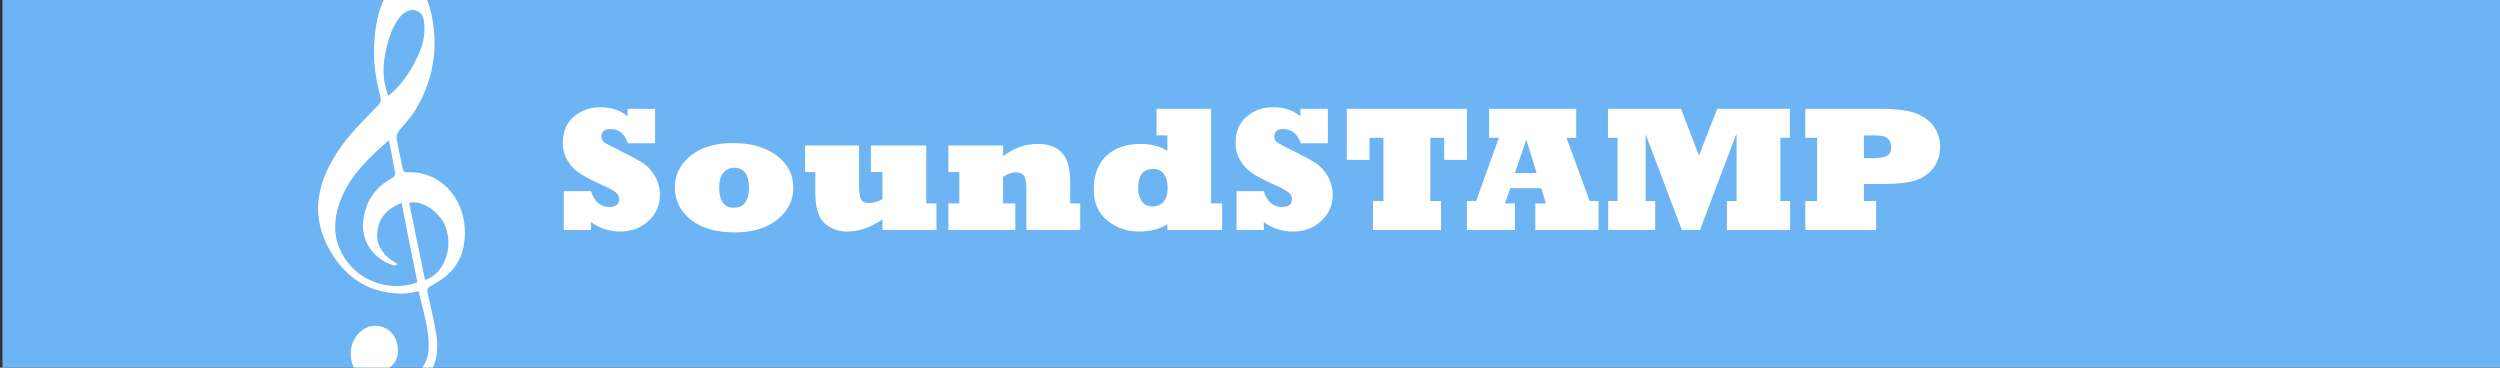 <?xml version="1.0" encoding="utf-8"?>
<!-- Generator: Adobe Illustrator 16.0.0, SVG Export Plug-In . SVG Version: 6.00 Build 0)  -->
<!DOCTYPE svg PUBLIC "-//W3C//DTD SVG 1.1//EN" "http://www.w3.org/Graphics/SVG/1.1/DTD/svg11.dtd">
<svg version="1.1" id="Layer_1" xmlns="http://www.w3.org/2000/svg" xmlns:xlink="http://www.w3.org/1999/xlink" x="0px" y="0px"
	 width="1401.064px" height="206px" viewBox="0 50.492 1401.064 206" enable-background="new 0 50.492 1401.064 206"
	 xml:space="preserve">
<rect x="0" y="50.492" width="1401.064" height="206" fill="#333333" stroke="none"/>
<rect x="1.371" y="49.714" fill="#6CB4F4" width="1400" height="207.623"/>
<g>
	<path fill="#FFFFFF" d="M331.221,179.385h-15.283v-21.777h15.283c1.823,5.924,5.257,8.887,10.303,8.887
		c3.646,0,5.469-1.465,5.469-4.395c0-1.53-0.635-2.8-1.904-3.809c-1.367-1.107-4.248-2.637-8.643-4.59
		c-5.534-2.507-9.603-4.671-12.207-6.495c-2.441-1.66-4.525-3.955-6.25-6.885c-1.726-2.897-2.588-6.104-2.588-9.619
		c0-6.315,2.051-11.247,6.152-14.795c4.069-3.548,9.082-5.322,15.039-5.322s11.002,1.693,15.137,5.078v-4.199h15.381V130.8h-15.186
		c-1.855-5.338-5.144-8.008-9.863-8.008c-3.32,0-4.98,1.416-4.98,4.248c0,1.367,0.472,2.393,1.416,3.076
		c0.911,0.716,3.857,2.295,8.838,4.736c6.673,3.32,11.133,5.746,13.379,7.275c1.139,0.749,2.303,1.799,3.491,3.149
		c1.188,1.351,2.173,2.743,2.954,4.175c1.79,3.19,2.686,6.641,2.686,10.352c0,5.696-2.116,10.514-6.348,14.453
		c-4.232,4.004-9.57,6.006-16.016,6.006c-5.99,0-11.41-1.774-16.26-5.322V179.385z"/>
	<path fill="#FFFFFF" d="M378.193,155.459c0-6.966,2.93-12.842,8.789-17.627s13.77-7.178,23.73-7.178
		c10.026,0,18.18,2.312,24.463,6.934c6.282,4.623,9.424,10.645,9.424,18.067c0,7.161-2.995,13.135-8.984,17.92
		c-5.99,4.785-13.9,7.178-23.73,7.178c-10.612,0-18.88-2.393-24.805-7.178C381.155,168.821,378.193,162.783,378.193,155.459z
		 M403.047,155.556c0,7.552,2.702,11.328,8.105,11.328c5.729,0,8.594-3.809,8.594-11.426c0-3.483-0.7-6.185-2.1-8.106
		c-1.433-1.92-3.451-2.881-6.055-2.881c-2.572,0-4.639,0.944-6.201,2.832C403.828,149.192,403.047,151.943,403.047,155.556z"/>
	<path fill="#FFFFFF" d="M456.904,146.913h-5.713v-14.893h30.273v22.559c0,3.809,0.358,6.363,1.074,7.666
		c0.684,1.334,2.148,2.002,4.395,2.002c2.734,0,5.273-0.732,7.617-2.197v-15.137h-6.494v-14.893h31.055v32.471h5.713v14.893h-30.273
		v-6.006c-6.478,4.59-13.103,6.885-19.873,6.885c-4.851,0-9.017-1.547-12.5-4.639c-3.516-3.093-5.273-8.92-5.273-17.48V146.913z"/>
	<path fill="#FFFFFF" d="M569.014,179.385h-37.5v-14.893h6.104v-17.579h-6.104v-14.893h30.664v6.006
		c6.021-4.59,12.483-6.885,19.385-6.885c6.055,0,10.611,1.677,13.672,5.029c3.027,3.353,4.541,8.74,4.541,16.162v12.159h5.615
		v14.893h-30.176V158.34c0-4.59-0.391-7.618-1.172-9.083c-0.847-1.432-2.458-2.148-4.834-2.148c-2.182,0-4.525,0.83-7.031,2.49
		v14.893h6.836V179.385z"/>
	<path fill="#FFFFFF" d="M684.932,164.492v14.893h-30.713v-3.174c-4.558,2.701-9.831,4.053-15.82,4.053
		c-6.674,0-12.582-2.035-17.725-6.104c-5.144-4.069-7.715-9.896-7.715-17.48c0-8.171,2.376-14.486,7.129-18.946
		c4.752-4.395,11.116-6.592,19.092-6.592c5.859,0,10.872,1.302,15.039,3.906v-8.691h-6.055v-14.893h30.615v53.028H684.932z
		 M654.365,155.508c0-2.962-0.684-5.437-2.051-7.422c-1.367-1.953-3.402-2.93-6.104-2.93c-5.566,0-8.35,3.597-8.35,10.792
		c0,2.962,0.684,5.403,2.051,7.324c1.334,1.953,3.369,2.93,6.104,2.93c2.474,0,4.492-0.863,6.055-2.588
		C653.6,161.887,654.365,159.185,654.365,155.508z"/>
	<path fill="#FFFFFF" d="M708.271,179.385h-15.283v-21.777h15.283c1.822,5.924,5.257,8.887,10.303,8.887
		c3.646,0,5.469-1.465,5.469-4.395c0-1.53-0.635-2.8-1.904-3.809c-1.367-1.107-4.248-2.637-8.643-4.59
		c-5.534-2.507-9.604-4.671-12.207-6.495c-2.441-1.66-4.525-3.955-6.25-6.885c-1.726-2.897-2.588-6.104-2.588-9.619
		c0-6.315,2.051-11.247,6.152-14.795c4.068-3.548,9.082-5.322,15.039-5.322s11.002,1.693,15.137,5.078v-4.199h15.381V130.8h-15.186
		c-1.855-5.338-5.144-8.008-9.863-8.008c-3.32,0-4.98,1.416-4.98,4.248c0,1.367,0.472,2.393,1.416,3.076
		c0.911,0.716,3.857,2.295,8.838,4.736c6.673,3.32,11.133,5.746,13.379,7.275c1.139,0.749,2.303,1.799,3.491,3.149
		c1.188,1.351,2.173,2.743,2.954,4.175c1.79,3.19,2.686,6.641,2.686,10.352c0,5.696-2.116,10.514-6.348,14.453
		c-4.232,4.004-9.57,6.006-16.016,6.006c-5.99,0-11.41-1.774-16.26-5.322V179.385z"/>
	<path fill="#FFFFFF" d="M807.588,179.385h-38.135v-16.26h5.859v-35.401H767.5v12.354h-12.744v-28.613h67.334v28.613h-12.744
		v-12.354h-7.764v35.401h6.006V179.385z"/>
	<path fill="#FFFFFF" d="M848.994,179.385H822.09v-16.26h5.176l12.744-35.401h-5.469v-16.26h48.828v16.26H877.9l12.988,35.401h4.98
		v16.26H860.42v-14.893h5.957l-2.588-8.545h-17.383l-2.979,8.545h5.566V179.385z M855.391,128.7l-6.396,18.799h12.158L855.391,128.7
		z"/>
	<path fill="#FFFFFF" d="M927.607,179.385h-26.318v-16.26h5.225v-35.401h-5.371v-16.26h40.967l10.01,26.221l10.254-26.221h40.723
		v16.26h-5.322v35.401h5.469v16.26h-35.449v-16.26h5.42v-37.94l-20.508,54.2h-10.156l-20.312-53.711v37.452h5.371V179.385z"/>
	<path fill="#FFFFFF" d="M1051.436,179.385h-39.697v-16.26h6.592v-35.401h-6.592v-16.26h41.65c9.57,0,16.568,0.928,20.996,2.783
		c4.427,1.888,7.682,4.46,9.766,7.715c2.083,3.255,3.125,6.82,3.125,10.693c0,4.785-1.237,8.757-3.711,11.914
		c-2.475,3.19-5.746,5.501-9.814,6.934c-4.004,1.4-10.189,2.1-18.555,2.1H1044.6v9.521h6.836V179.385z M1044.6,126.357v12.744h5.127
		c3.58,0,6.185-0.423,7.812-1.27c1.562-0.846,2.344-2.49,2.344-4.932c0-1.595-0.424-2.946-1.27-4.053
		c-0.814-1.074-1.904-1.758-3.271-2.051c-1.303-0.293-3.516-0.439-6.641-0.439H1044.6z"/>
</g>
<g>
	<g>
		<path fill-rule="evenodd" clip-rule="evenodd" fill="#FFFFFF" d="M234.564,213.726c-2.718,0.459-5.221,1.189-7.742,1.259
			c-18.984,0.524-32.912-8.235-42.061-24.341c-10.85-19.101-7.211-37.443,4.335-55.004c6.436-9.789,14.812-17.874,22.873-26.231
			c1.418-1.471,1.749-2.781,1.234-4.662c-2.764-10.11-4.199-20.441-3.446-30.885c0.817-11.34,2.95-22.444,10.494-31.588
			c1.61-1.952,3.716-3.57,5.81-5.032c2.941-2.054,4.263-1.75,6.484,1.173c5.255,6.916,8.43,14.77,9.878,23.271
			c3.088,18.122-0.243,35.118-9.821,50.754c-2.567,4.191-6.188,7.727-9.15,11.694c-0.766,1.025-1.392,2.638-1.186,3.825
			c0.994,5.737,2.339,11.412,3.455,17.129c0.314,1.613,1.043,2.019,2.636,1.955c18.342-0.723,30.922,13.854,32.094,30.954
			c0.649,9.474-1.499,17.993-7.941,24.895c-3.026,3.241-7.153,5.548-11.033,7.854c-1.67,0.993-2.273,1.814-1.892,3.601
			c1.694,7.914,3.699,15.781,4.951,23.766c2.315,14.767-2.679,26.038-18.01,29.673c-9.491,2.251-18.404,0.229-25.392-7.166
			c-6.844-7.243-5.87-19.438,1.833-25.081c7.668-5.619,18.26-1.172,19.785,8.308c1.329,8.261-2.404,13.444-10.778,14.983
			c-0.555,0.103-1.091,0.304-1.895,0.531c3.576,4.591,8.348,5.396,13.245,4.509c9.499-1.722,16.763-7.433,16.927-19.243
			c0.118-8.479-2.172-16.41-4.044-24.479C235.722,218.058,235.146,215.99,234.564,213.726z M229.443,186.63
			c-1.47-7.396-2.886-14.805-4.364-22.403c-6.511,2.541-11.312,6.516-13.022,12.961c-2.648,9.977,2.391,16.558,10.952,21.354
			c-0.957,0.485-1.711,0.836-2.322,0.667c-10.929-3.006-17.962-13.245-17.248-23.47c0.804-11.495,6.323-20.195,16.647-25.687
			c0.69-0.368,1.553-1.487,1.447-2.105c-1.044-6.107-2.276-12.183-3.567-18.852c-2.157,1.896-3.746,3.229-5.266,4.638
			c-8.566,7.94-16.603,16.359-21.189,27.32c-5.843,13.965-5.234,27.204,5.46,38.923c9.302,10.192,25.506,13.456,36.928,8.649
			 M217.562,104.206c1.217-0.995,2.188-1.676,3.025-2.492c5.9-5.751,10.211-12.581,13.678-20.013
			c2.646-5.674,4.021-11.548,3.484-17.825c-0.252-2.949-0.751-5.78-3.833-7.166c-3.278-1.474-5.98-0.022-8.475,1.945
			c-0.842,0.664-1.549,1.549-2.165,2.439c-4.43,6.409-6.376,13.733-7.68,21.271C214.343,89.625,214.841,96.745,217.562,104.206z
			 M238.181,207.385c9.251-2.67,15.928-15.578,11.947-28.512c-2.763-8.973-13.073-16.449-20.79-14.778
			C232.284,178.513,235.229,192.932,238.181,207.385z"/>
	</g>
</g>
</svg>
